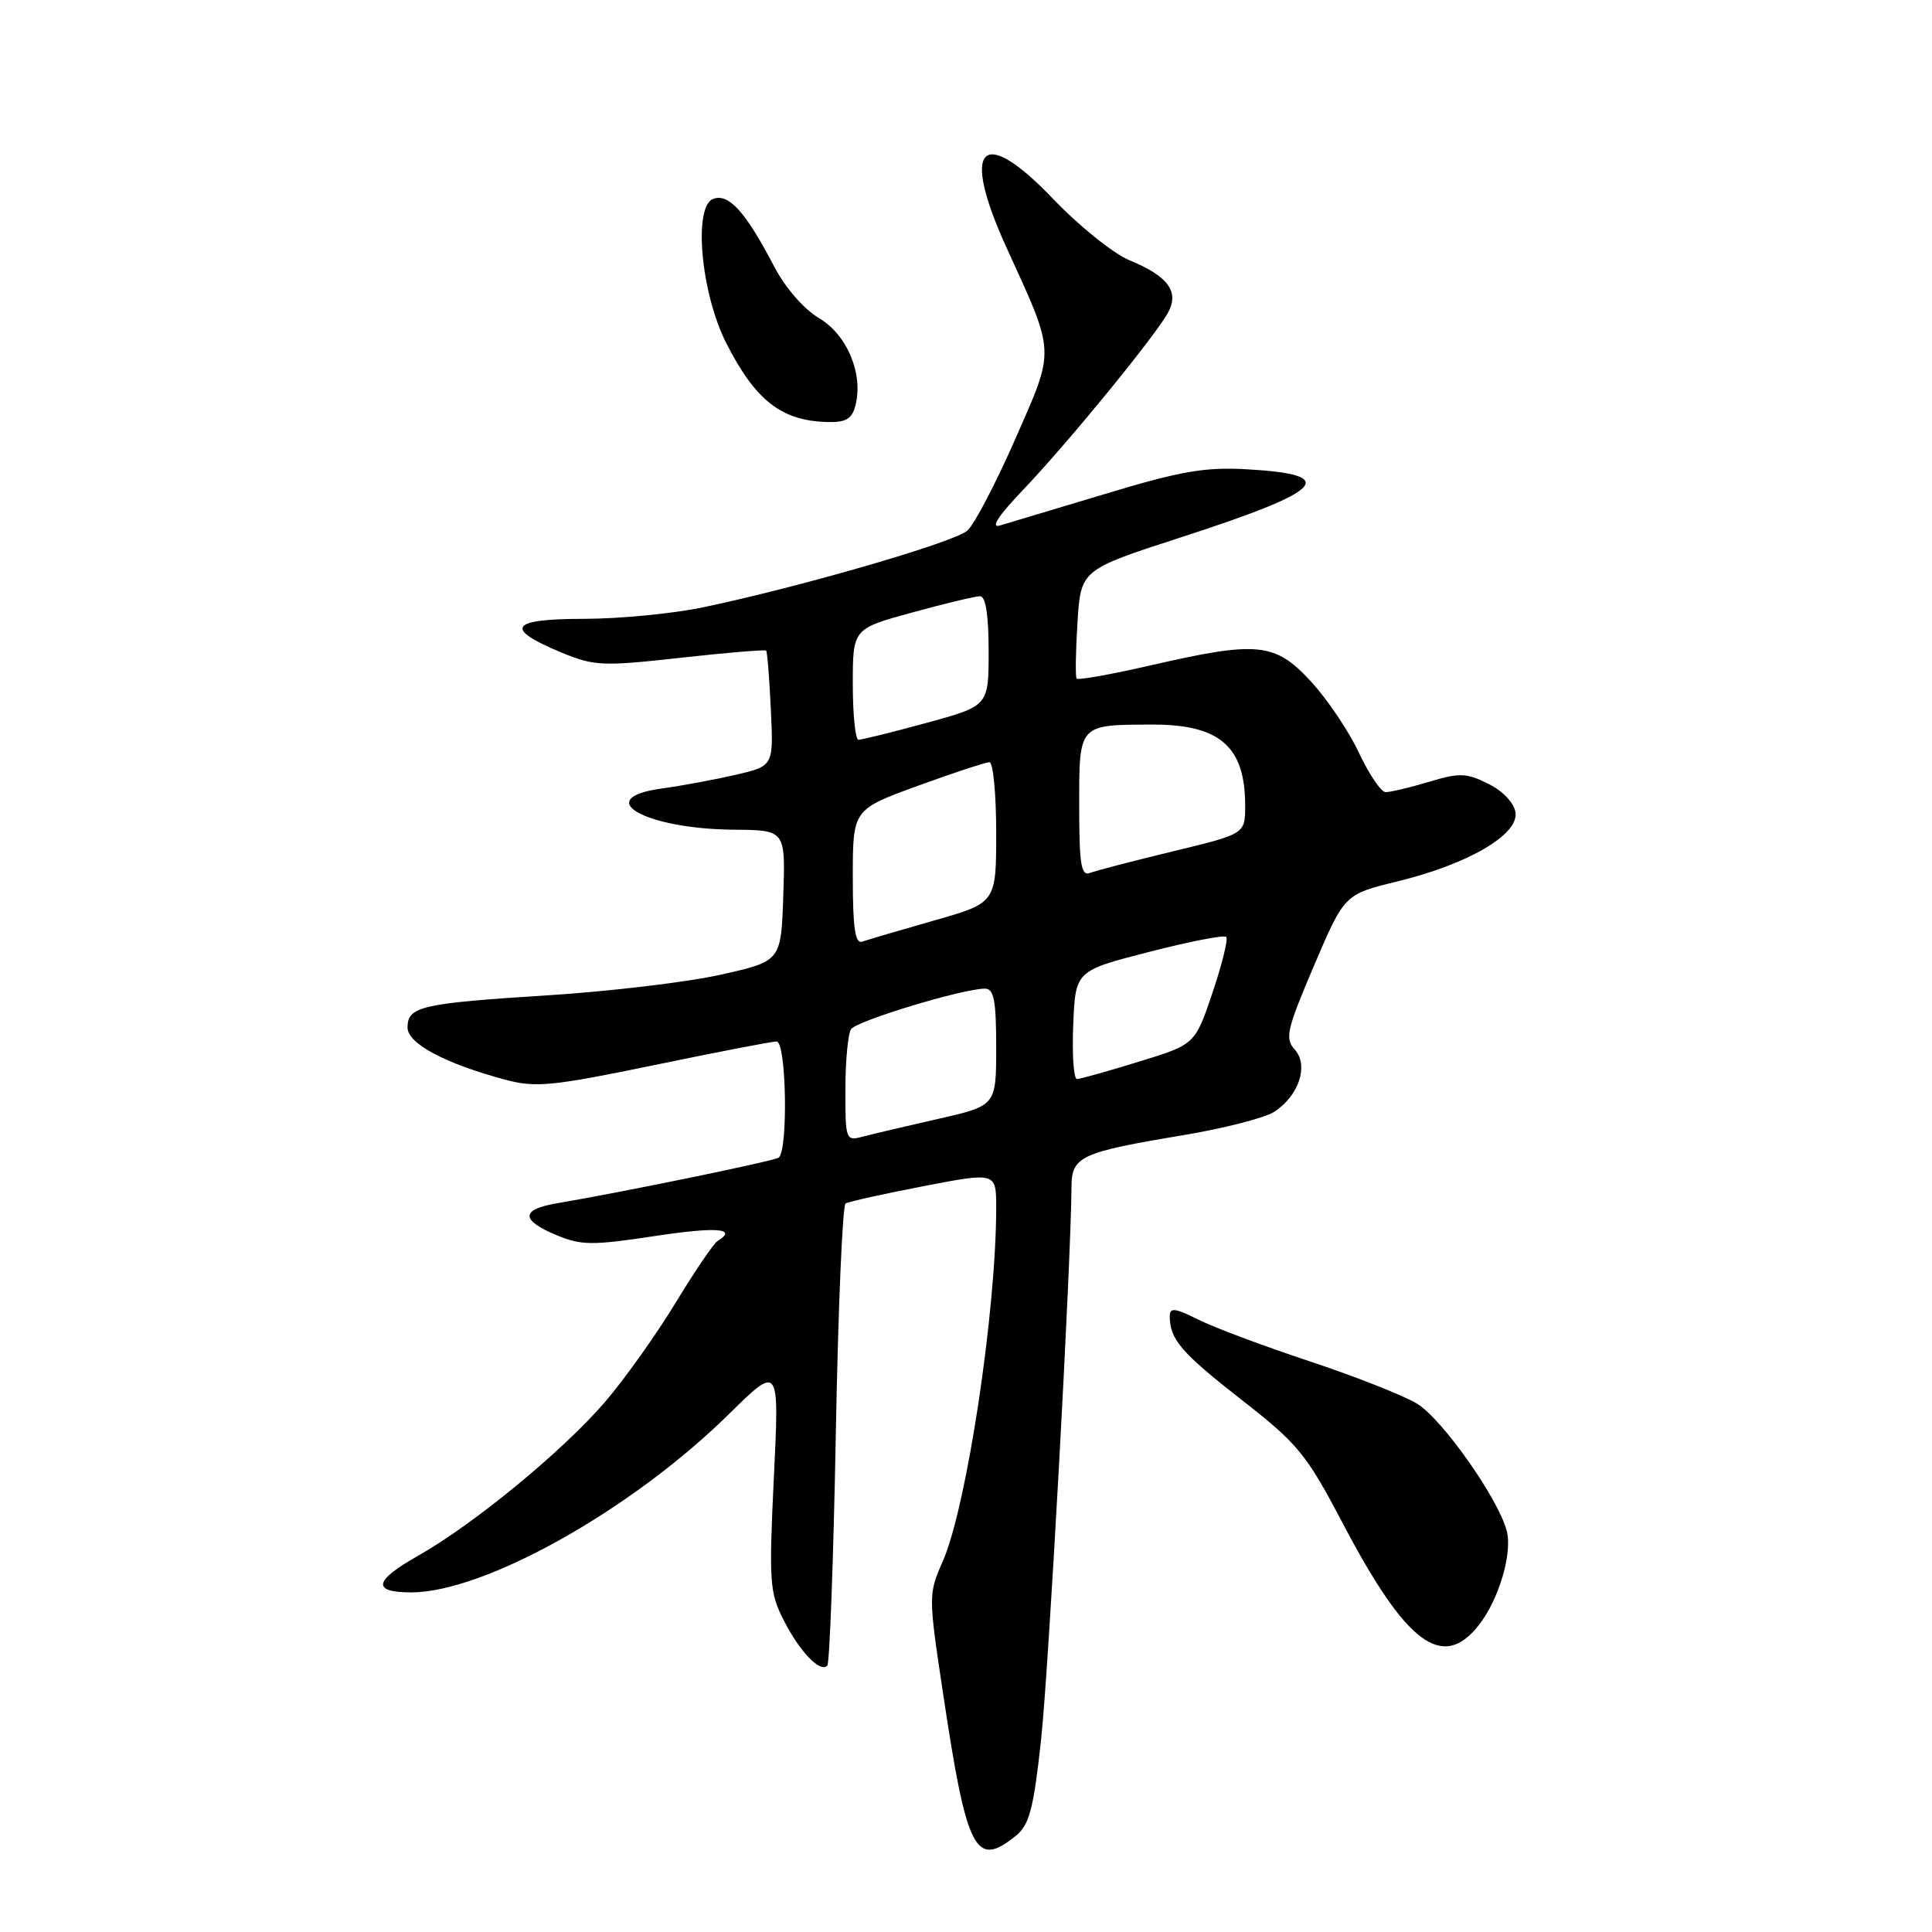 <?xml version="1.0" encoding="UTF-8" standalone="no"?>
<!DOCTYPE svg PUBLIC "-//W3C//DTD SVG 1.1//EN" "http://www.w3.org/Graphics/SVG/1.1/DTD/svg11.dtd" >
<svg xmlns="http://www.w3.org/2000/svg" xmlns:xlink="http://www.w3.org/1999/xlink" version="1.1" viewBox="0 0 256 256">
 <g >
 <path fill="currentColor"
d=" M 134.63 243.23 C 136.40 241.79 136.96 239.65 137.95 230.50 C 138.96 221.21 141.91 167.62 141.98 157.23 C 142.00 153.23 143.20 152.68 156.77 150.42 C 162.12 149.53 167.53 148.14 168.79 147.35 C 172.09 145.26 173.46 141.17 171.56 139.07 C 170.23 137.60 170.50 136.43 174.11 127.96 C 178.15 118.50 178.15 118.50 185.17 116.79 C 194.50 114.52 201.23 110.60 200.81 107.67 C 200.63 106.39 199.15 104.82 197.21 103.86 C 194.30 102.40 193.40 102.38 189.30 103.61 C 186.76 104.37 184.19 104.98 183.59 104.96 C 182.99 104.94 181.40 102.59 180.06 99.74 C 178.73 96.89 175.86 92.63 173.69 90.28 C 168.94 85.13 166.66 84.90 152.44 88.17 C 147.25 89.36 142.85 90.15 142.66 89.92 C 142.48 89.69 142.53 86.35 142.77 82.50 C 143.21 75.50 143.21 75.50 156.48 71.20 C 175.57 65.02 177.63 62.88 165.19 62.18 C 159.66 61.87 156.40 62.43 146.50 65.43 C 139.90 67.42 133.60 69.31 132.50 69.63 C 131.19 70.01 132.27 68.36 135.61 64.86 C 141.59 58.59 153.18 44.40 154.80 41.37 C 156.27 38.62 154.75 36.58 149.65 34.48 C 147.52 33.60 142.96 29.93 139.51 26.32 C 130.04 16.42 127.24 19.37 133.36 32.79 C 139.89 47.10 139.84 46.06 134.54 58.15 C 131.97 64.01 129.11 69.48 128.18 70.31 C 126.45 71.85 106.10 77.76 93.18 80.47 C 89.16 81.31 82.04 82.00 77.35 82.00 C 67.56 82.00 66.70 83.27 74.36 86.45 C 78.74 88.26 79.82 88.31 90.16 87.16 C 96.26 86.48 101.38 86.06 101.52 86.21 C 101.67 86.37 101.95 89.88 102.14 94.00 C 102.50 101.50 102.50 101.50 97.50 102.66 C 94.75 103.30 90.34 104.12 87.69 104.48 C 78.29 105.77 85.45 109.85 97.29 109.94 C 104.08 110.00 104.08 110.00 103.79 118.68 C 103.50 127.36 103.50 127.36 95.50 129.15 C 91.10 130.14 80.75 131.37 72.50 131.89 C 55.78 132.95 54.00 133.36 54.00 136.16 C 54.00 138.28 59.00 140.94 67.00 143.08 C 71.00 144.14 73.20 143.92 86.65 141.14 C 94.99 139.41 102.30 138.00 102.90 138.00 C 104.21 138.00 104.45 152.61 103.16 153.40 C 102.38 153.88 82.65 157.94 73.75 159.45 C 69.00 160.26 68.98 161.68 73.71 163.65 C 77.00 165.03 78.47 165.04 86.71 163.79 C 95.02 162.53 97.82 162.76 95.06 164.46 C 94.55 164.78 92.04 168.47 89.50 172.66 C 86.95 176.85 82.76 182.74 80.19 185.74 C 74.60 192.25 62.75 202.00 55.34 206.18 C 49.53 209.46 49.25 211.00 54.47 211.00 C 64.21 211.00 83.71 200.06 96.57 187.39 C 103.27 180.80 103.27 180.80 102.54 195.76 C 101.88 209.61 101.97 211.03 103.84 214.68 C 105.96 218.85 108.66 221.67 109.62 220.72 C 109.93 220.40 110.44 206.60 110.75 190.04 C 111.05 173.48 111.64 159.72 112.04 159.47 C 112.45 159.22 117.10 158.19 122.39 157.17 C 132.00 155.32 132.00 155.32 132.00 160.05 C 132.00 173.79 128.08 199.71 124.92 206.89 C 123.01 211.23 123.01 211.42 124.96 224.39 C 128.11 245.40 129.24 247.60 134.63 243.23 Z  M 195.93 215.36 C 198.61 211.96 200.43 205.82 199.65 202.84 C 198.52 198.55 191.10 188.03 187.78 186.00 C 185.97 184.91 179.55 182.37 173.50 180.37 C 167.45 178.36 160.81 175.88 158.75 174.84 C 155.69 173.31 155.00 173.23 155.00 174.40 C 155.00 177.47 156.50 179.22 164.44 185.42 C 172.04 191.36 173.06 192.60 178.00 201.99 C 186.33 217.84 191.15 221.44 195.93 215.36 Z  M 113.36 53.69 C 114.41 49.52 112.24 44.34 108.52 42.15 C 106.51 40.96 104.06 38.14 102.58 35.31 C 98.80 28.06 96.55 25.57 94.49 26.36 C 91.83 27.39 92.88 38.89 96.25 45.50 C 100.12 53.09 103.56 55.77 109.64 55.92 C 112.12 55.98 112.90 55.51 113.36 53.69 Z  M 112.02 144.37 C 112.02 140.59 112.36 136.99 112.77 136.37 C 113.49 135.27 127.58 131.00 130.51 131.00 C 131.70 131.00 132.00 132.55 132.00 138.76 C 132.00 146.52 132.00 146.52 124.25 148.27 C 119.99 149.24 115.49 150.30 114.25 150.63 C 112.08 151.21 112.00 151.00 112.02 144.37 Z  M 142.21 135.82 C 142.50 128.64 142.50 128.64 152.23 126.14 C 157.59 124.76 162.20 123.86 162.48 124.14 C 162.76 124.42 161.94 127.74 160.67 131.52 C 158.35 138.39 158.35 138.39 150.93 140.67 C 146.84 141.93 143.14 142.97 142.71 142.98 C 142.27 142.99 142.04 139.77 142.21 135.82 Z  M 113.00 116.24 C 113.00 107.27 113.00 107.27 121.60 104.13 C 126.33 102.41 130.61 101.00 131.10 101.00 C 131.60 101.00 132.00 105.19 132.00 110.31 C 132.00 119.63 132.00 119.63 123.75 121.98 C 119.21 123.27 114.94 124.53 114.25 124.77 C 113.31 125.10 113.00 122.99 113.00 116.24 Z  M 143.00 106.72 C 143.00 95.89 142.87 96.04 152.70 96.01 C 161.66 95.99 165.01 98.93 164.99 106.80 C 164.98 110.50 164.98 110.50 155.41 112.81 C 150.15 114.08 145.20 115.37 144.42 115.67 C 143.25 116.12 143.00 114.52 143.00 106.72 Z  M 113.00 90.66 C 113.00 83.31 113.00 83.31 120.87 81.16 C 125.20 79.97 129.25 79.00 129.87 79.00 C 130.61 79.00 131.00 81.53 131.00 86.27 C 131.00 93.54 131.00 93.54 122.75 95.79 C 118.21 97.03 114.16 98.03 113.75 98.02 C 113.34 98.01 113.00 94.70 113.00 90.66 Z "/>
</g>
</svg>